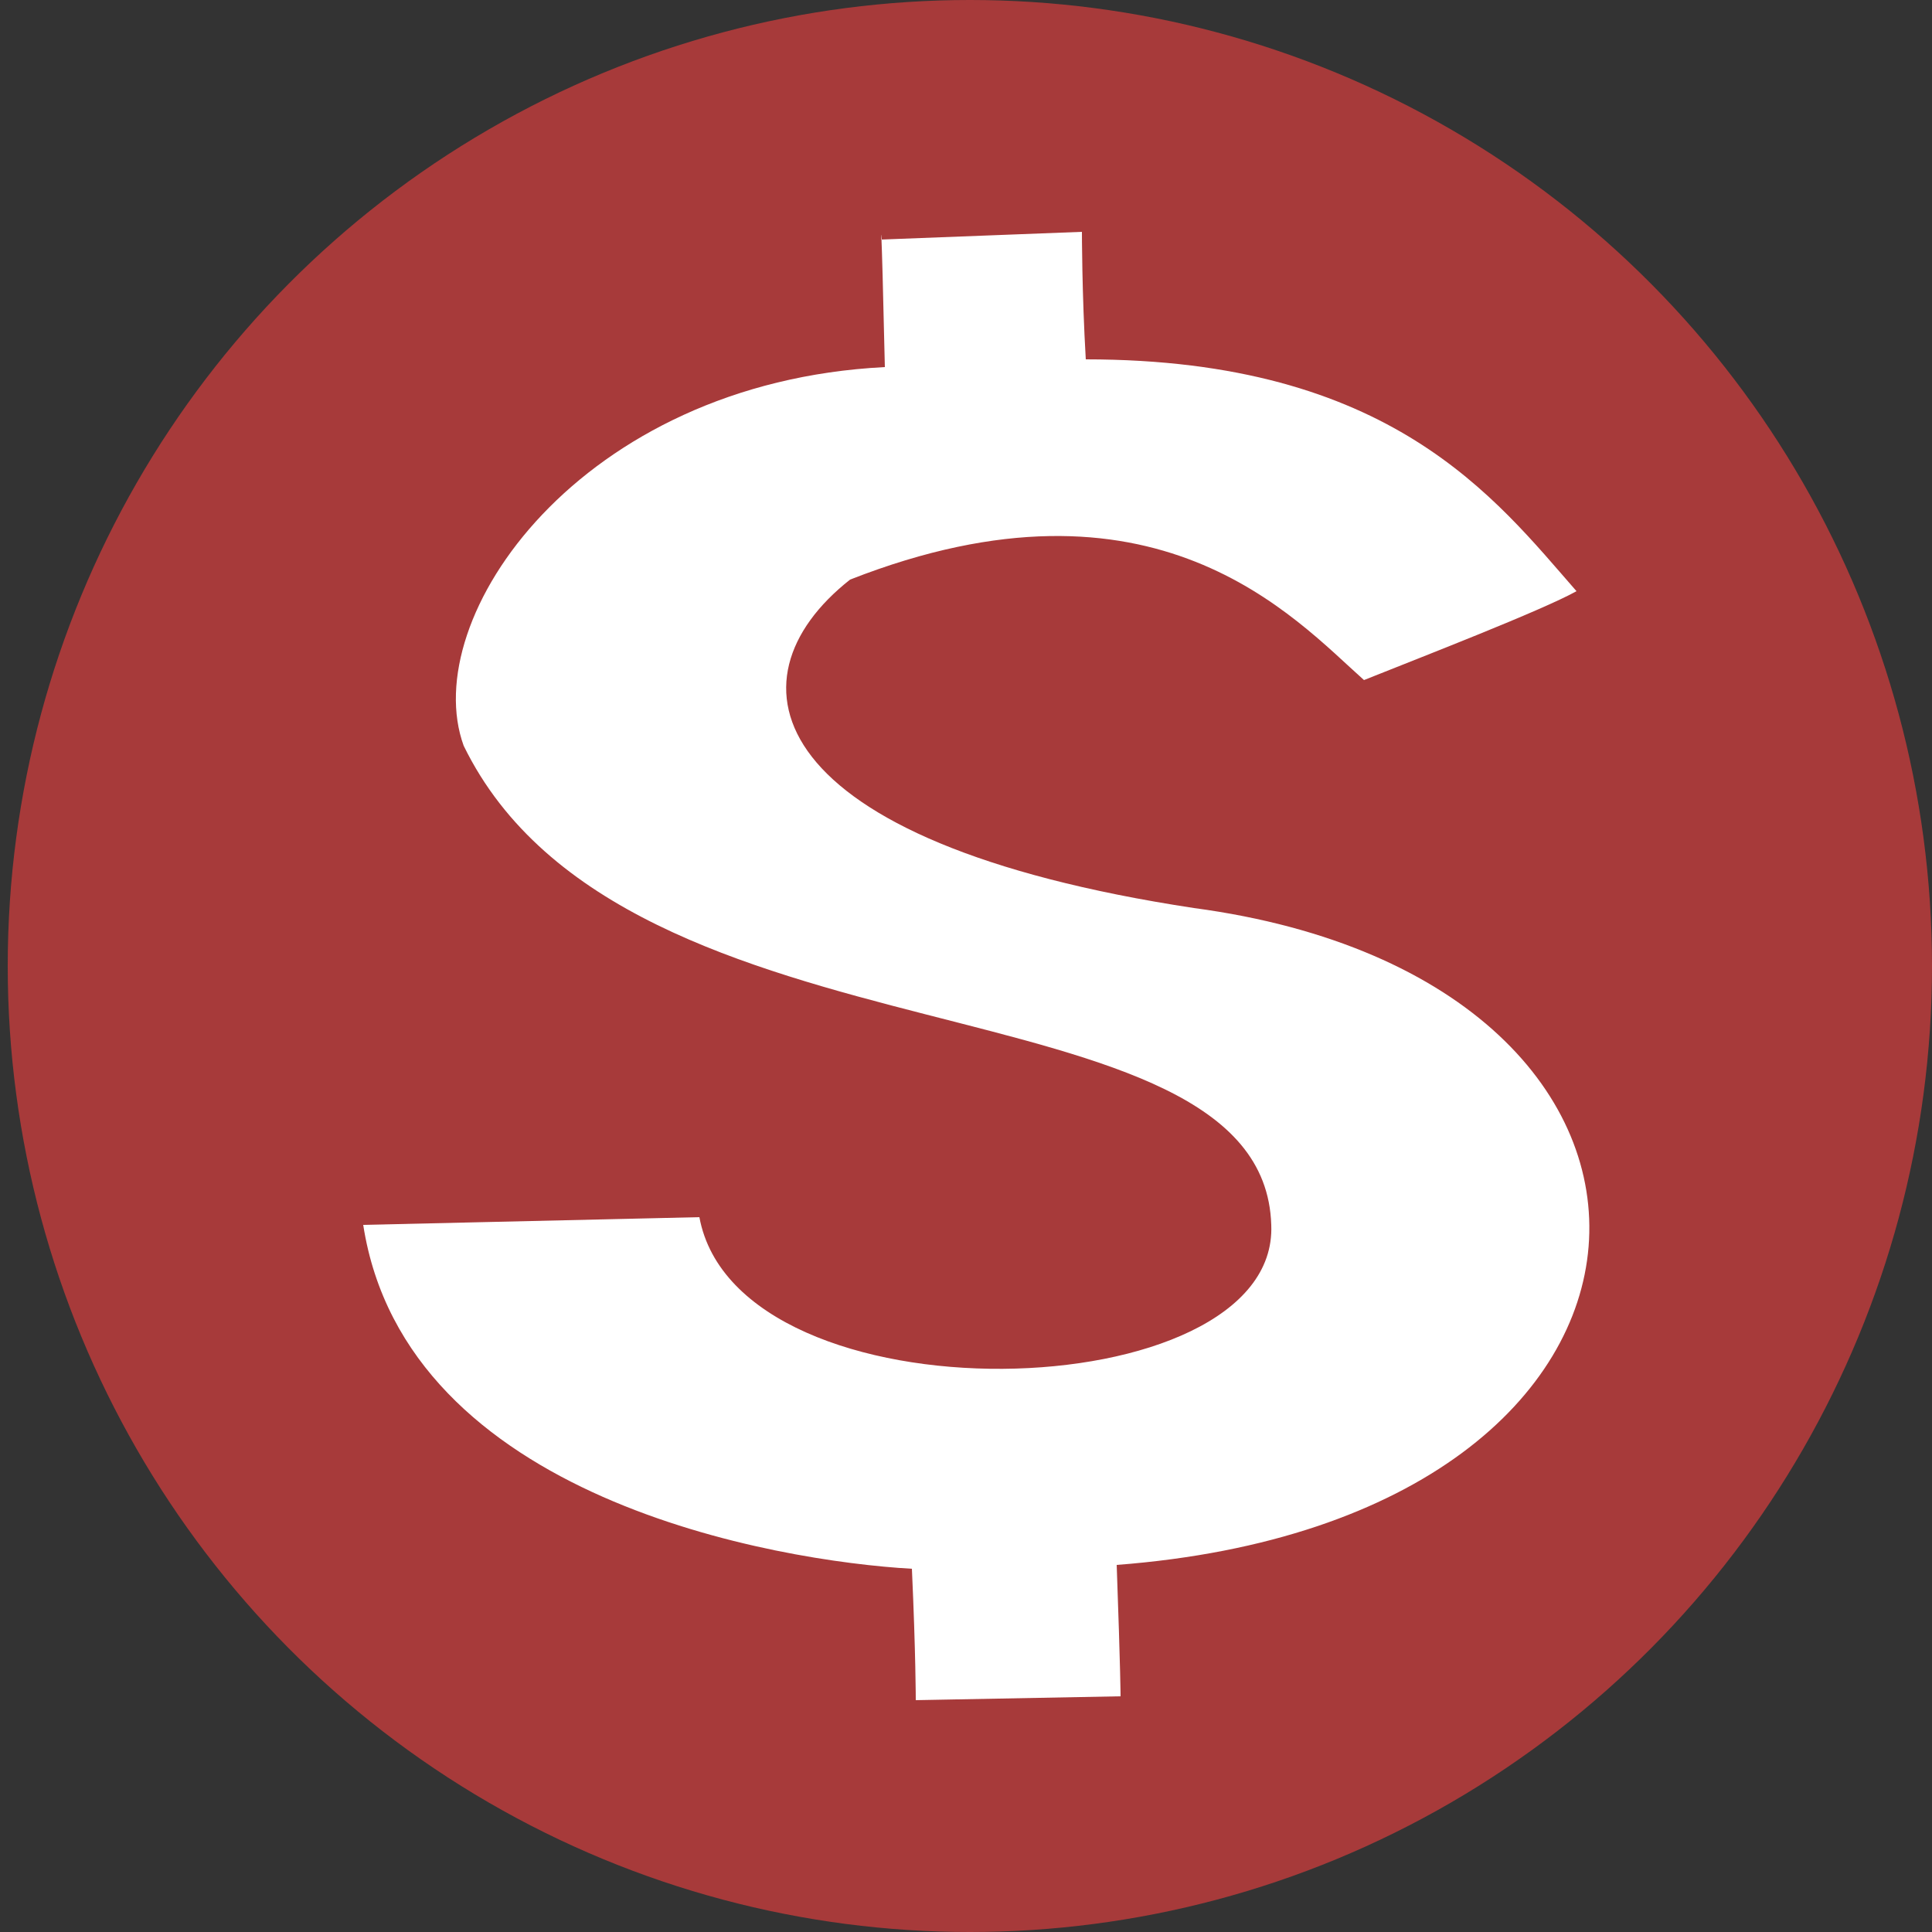 <?xml version="1.0" encoding="utf-8"?>
<!-- Generator: Adobe Illustrator 22.0.1, SVG Export Plug-In . SVG Version: 6.00 Build 0)  -->
<svg version="1.1" id="Layer_1" xmlns="http://www.w3.org/2000/svg" xmlns:xlink="http://www.w3.org/1999/xlink" x="0px" y="0px"
	 viewBox="0 0 50 50" style="enable-background:new 0 0 50 50;" xml:space="preserve">
<rect x="0" y="0" width="50" height="50" fill="#333333" stroke="none"/>
<style type="text/css">
	.st0{fill:#A73A3A;}
	.st1{fill:#FFFFFF;}
</style>
<g>
	<g>
		<ellipse class="st0" cx="25.1" cy="25" rx="24.9" ry="25"/>
	</g>
	<path class="st1" d="M22.9,9.5c-0.1-4.4-0.1-3.3-0.1-3.3L28,6c0,0,0,1.6,0.1,3.3c7.9,0,10.6,3.6,12.7,6c-0.9,0.5-4,1.7-5.5,2.3
		C33.5,16,29.9,11.9,22,15c-3.3,2.6-2.3,6.8,8.9,8.5c14.2,1.9,13.7,15.8-2,17c0.1,2.8,0.1,3.4,0.1,3.4L23.7,44c0,0,0-1.2-0.1-3.4
		c-3.5-0.2-13.1-1.8-14.2-8.9l8.7-0.2c1,5.4,15,5,14.8,0.2c-0.2-6.6-16.7-3.8-20.9-12.4C10.8,16,15,9.9,22.9,9.5z"/>
</g>
</svg>
